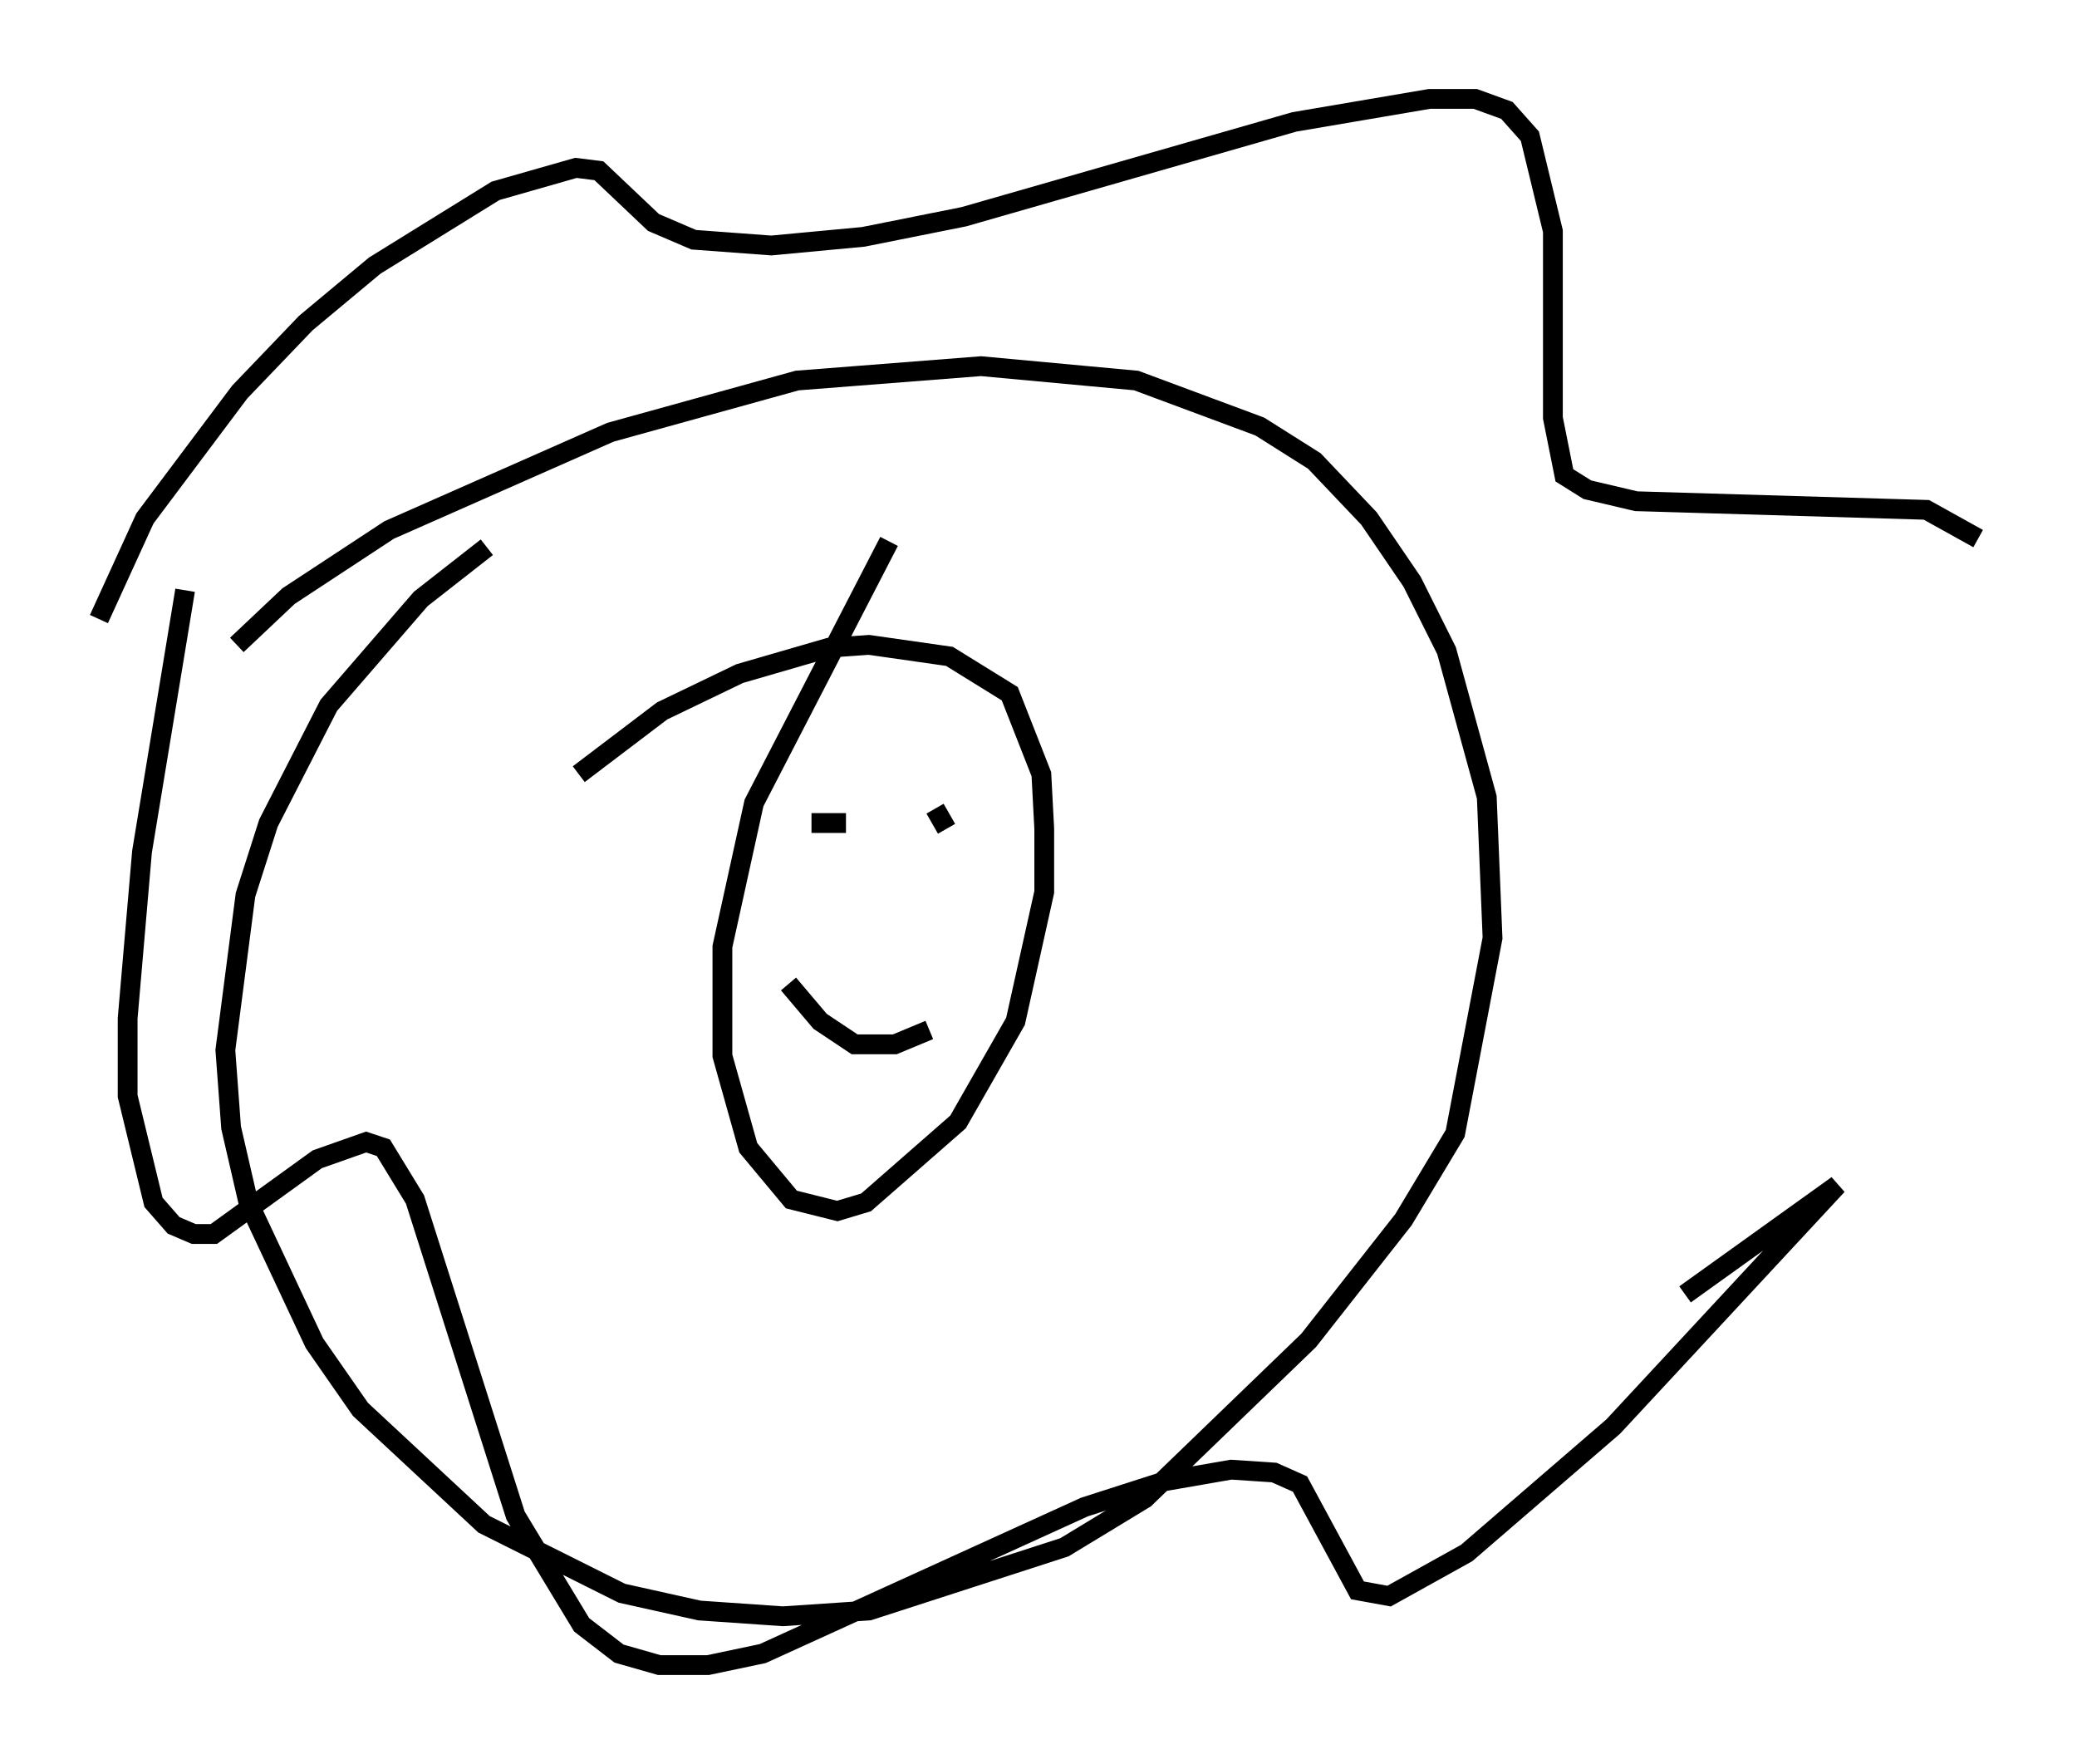 <?xml version="1.0" encoding="utf-8" ?>
<svg baseProfile="full" height="89.162" version="1.1" width="104.994" xmlns="http://www.w3.org/2000/svg" xmlns:ev="http://www.w3.org/2001/xml-events" xmlns:xlink="http://www.w3.org/1999/xlink"><defs /><rect fill="white" height="89.162" width="104.994" x="0" y="0" /><path d="M10.81, 34.486 m1.162, -1.888 l2.615, -2.469 5.084, -3.341 l11.184, -4.939 9.441, -2.615 l9.296, -0.726 7.844, 0.726 l6.246, 2.324 2.76, 1.743 l2.76, 2.905 2.179, 3.196 l1.743, 3.486 2.034, 7.408 l0.291, 7.117 -1.888, 9.877 l-2.615, 4.358 -4.793, 6.101 l-8.279, 7.989 -4.067, 2.469 l-9.877, 3.196 -4.358, 0.291 l-4.212, -0.291 -3.922, -0.872 l-6.972, -3.486 -6.246, -5.81 l-2.324, -3.341 -3.341, -7.117 l-0.872, -3.777 -0.291, -3.922 l1.017, -7.844 1.162, -3.631 l3.05, -5.955 4.648, -5.374 l3.341, -2.615 m-19.609, 3.631 l2.324, -5.084 4.793, -6.391 l3.341, -3.486 3.486, -2.905 l6.101, -3.777 4.067, -1.162 l1.162, 0.145 2.76, 2.615 l2.034, 0.872 3.922, 0.291 l4.648, -0.436 5.084, -1.017 l16.704, -4.793 6.827, -1.162 l2.324, 0.0 1.598, 0.581 l1.162, 1.307 1.162, 4.793 l0.0, 9.441 0.581, 2.905 l1.162, 0.726 2.469, 0.581 l14.67, 0.436 2.615, 1.453 m-14.816, 38.201 l7.698, -5.52 -11.33, 12.201 l-7.408, 6.391 -3.922, 2.179 l-1.598, -0.291 -2.905, -5.374 l-1.307, -0.581 -2.179, -0.145 l-3.341, 0.581 -4.067, 1.307 l-16.268, 7.408 -2.76, 0.581 l-2.469, 0.0 -2.034, -0.581 l-1.888, -1.453 -3.341, -5.52 l-5.084, -15.978 -1.598, -2.615 l-0.872, -0.291 -2.469, 0.872 l-5.229, 3.777 -1.017, 0.0 l-1.017, -0.436 -1.017, -1.162 l-1.307, -5.374 0.0, -3.922 l0.726, -8.425 2.179, -13.218 m19.899, 9.296 l4.212, -3.196 3.922, -1.888 l4.503, -1.307 2.034, -0.145 l4.067, 0.581 3.05, 1.888 l1.598, 4.067 0.145, 2.76 l0.0, 3.196 -1.453, 6.536 l-2.905, 5.084 -4.648, 4.067 l-1.453, 0.436 -2.324, -0.581 l-2.179, -2.615 -1.307, -4.648 l0.0, -5.52 1.598, -7.263 l6.827, -13.218 m-4.939, 13.654 l0.0, 0.0 m9.587, 0.0 l0.0, 0.0 m-8.57, 0.581 l1.743, 0.0 m4.503, -0.726 l0.581, 1.017 m-7.989, 7.844 l1.598, 1.888 1.743, 1.162 l2.034, 0.0 1.743, -0.726 " fill="none" stroke="black" stroke-width="1" /></svg>